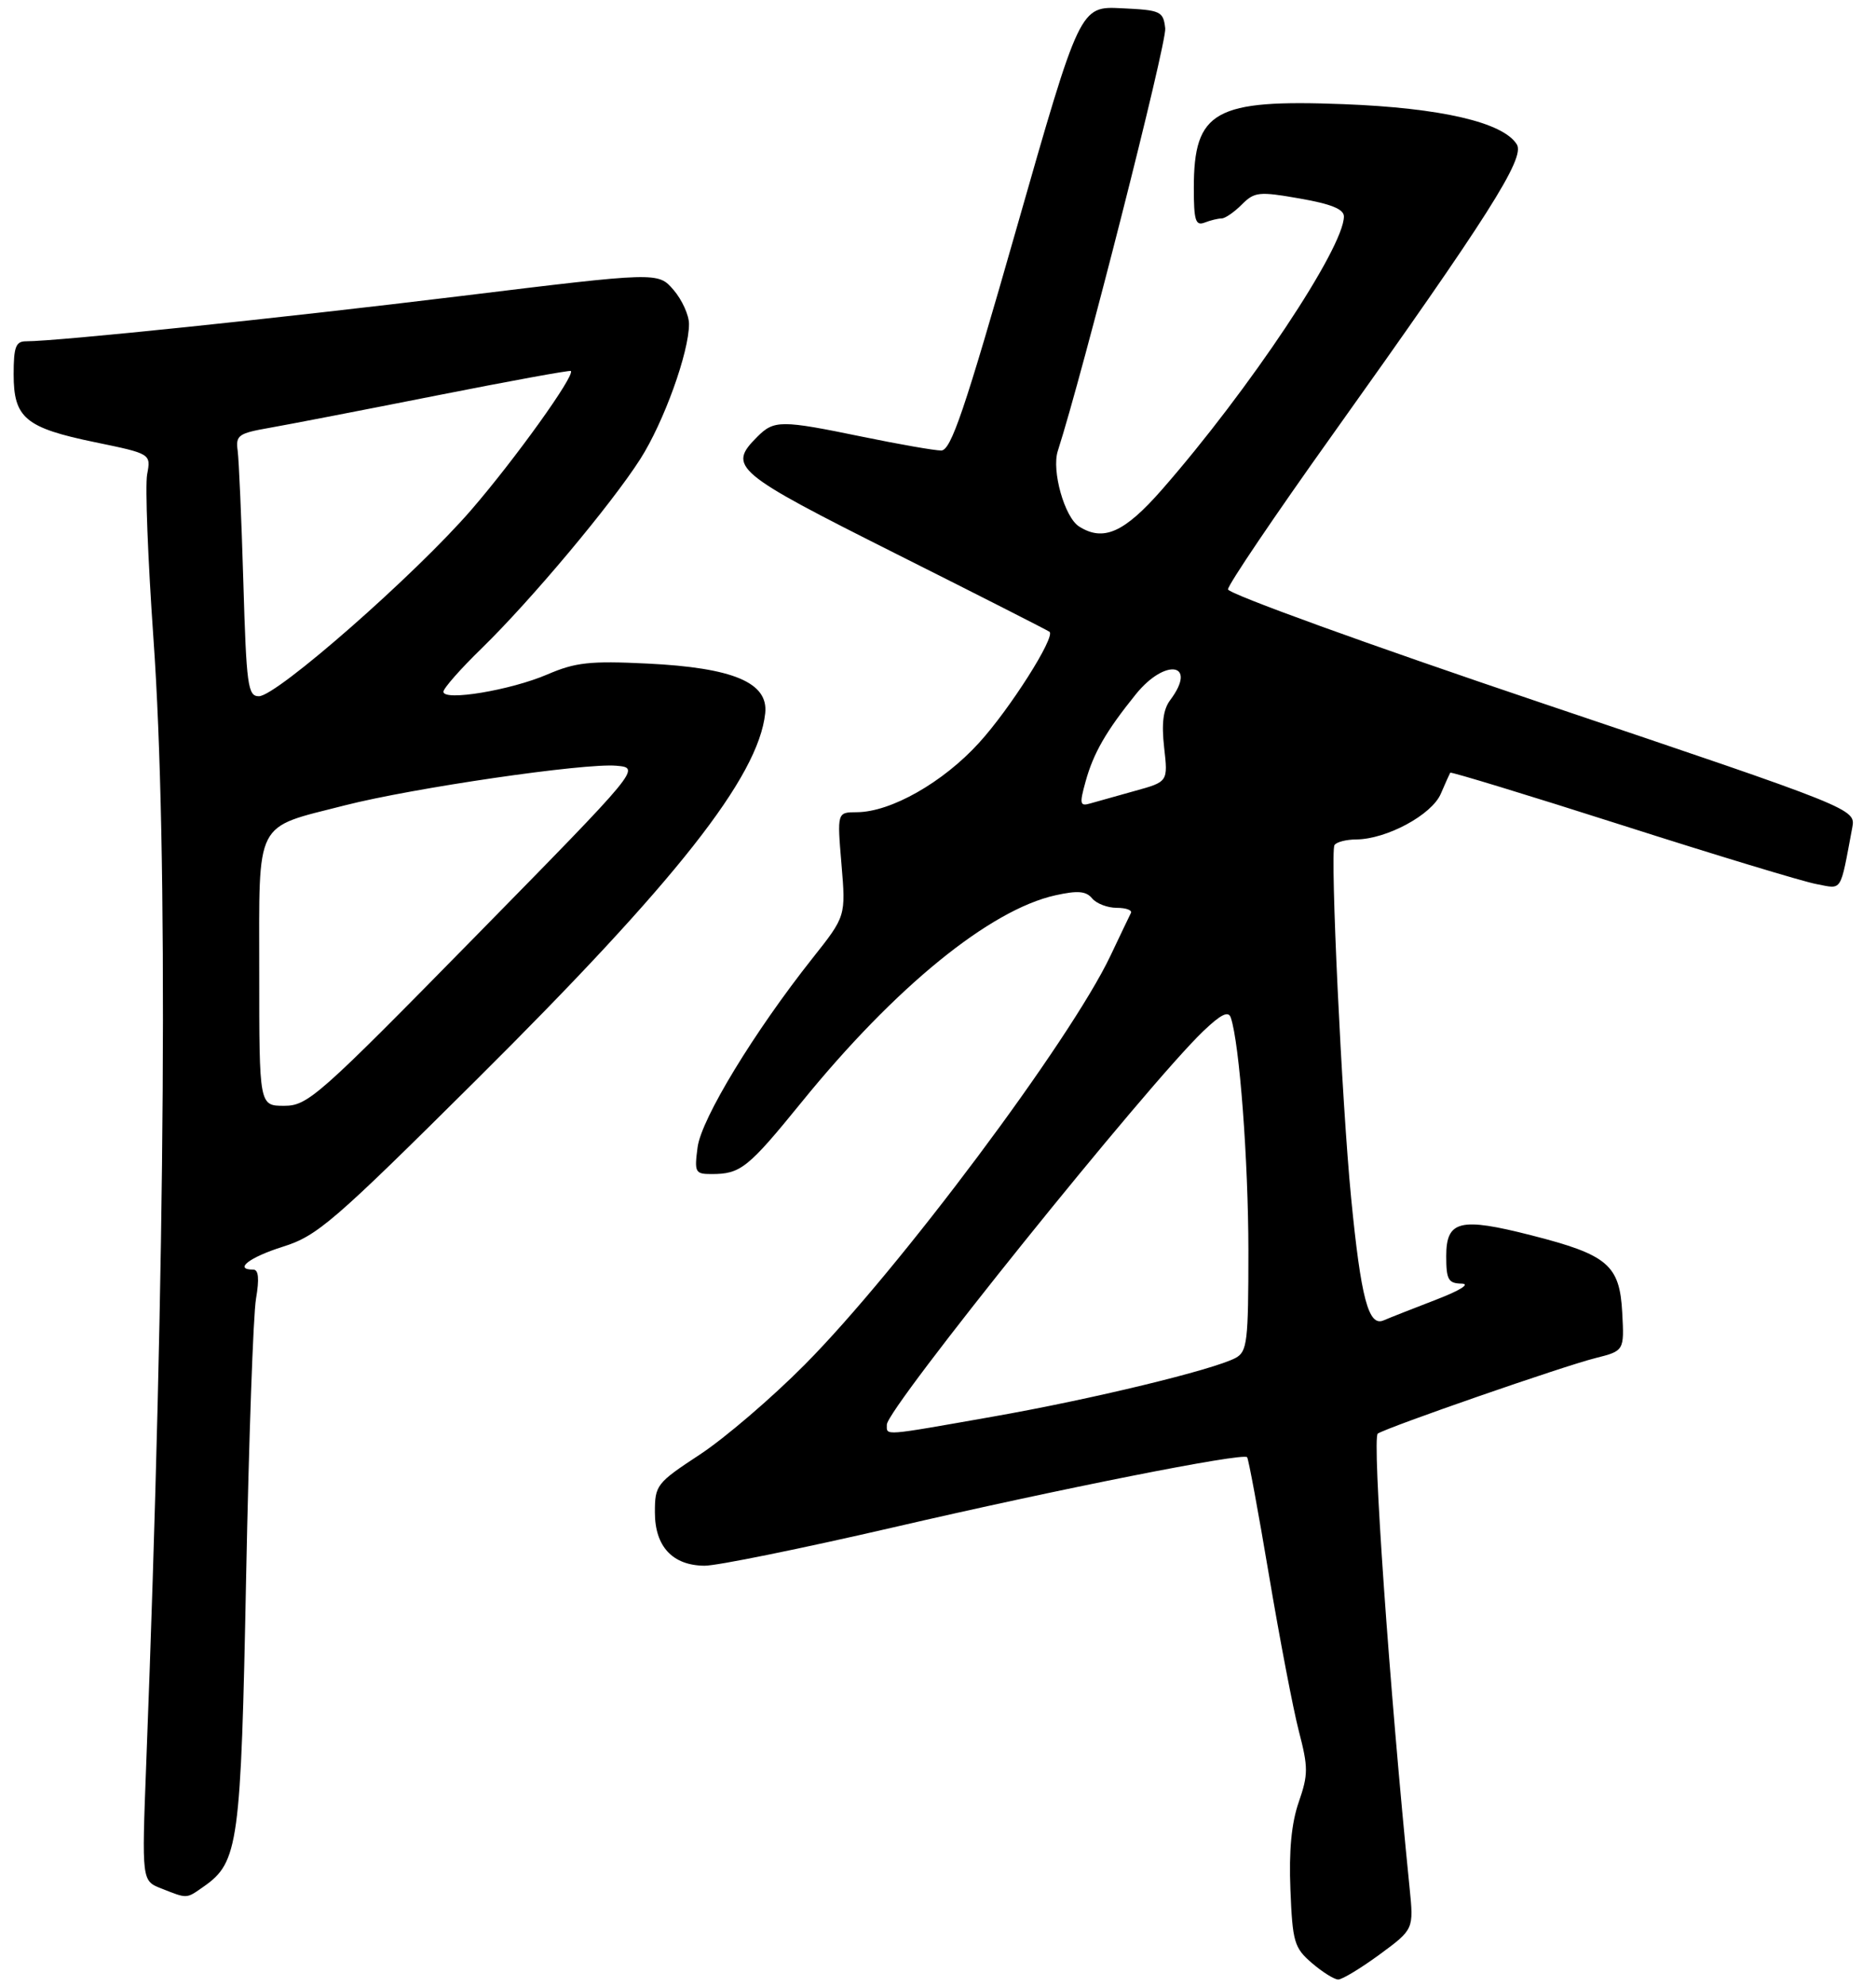 <?xml version="1.0" encoding="UTF-8" standalone="no"?>
<!DOCTYPE svg PUBLIC "-//W3C//DTD SVG 1.1//EN" "http://www.w3.org/Graphics/SVG/1.1/DTD/svg11.dtd" >
<svg xmlns="http://www.w3.org/2000/svg" xmlns:xlink="http://www.w3.org/1999/xlink" version="1.1" viewBox="0 0 275 291">
 <g >
 <path fill="currentColor"
d=" M 202.24 286.33 C 207.24 282.65 207.24 282.65 206.63 276.58 C 203.66 247.12 201.10 210.55 201.97 210.02 C 203.61 209.00 229.12 200.16 233.80 198.98 C 238.10 197.90 238.10 197.90 237.80 192.30 C 237.43 185.32 235.69 183.83 224.50 180.98 C 214.01 178.30 212.00 178.79 212.00 184.02 C 212.00 187.47 212.30 188.01 214.25 188.05 C 215.58 188.08 214.06 189.04 210.50 190.41 C 207.20 191.68 203.74 193.04 202.81 193.44 C 200.61 194.39 199.50 190.21 198.06 175.50 C 196.69 161.50 194.96 124.87 195.62 123.81 C 195.89 123.36 197.33 122.99 198.81 122.98 C 203.27 122.94 209.87 119.38 211.20 116.30 C 211.86 114.76 212.49 113.37 212.59 113.20 C 212.68 113.04 224.01 116.49 237.75 120.88 C 251.49 125.27 264.32 129.16 266.27 129.52 C 270.13 130.25 269.70 130.91 271.52 121.25 C 272.03 118.50 272.03 118.50 226.02 103.00 C 200.67 94.46 180.01 86.98 180.01 86.34 C 180.00 85.70 186.86 75.55 195.25 63.80 C 218.17 31.68 223.59 23.16 222.35 21.16 C 220.36 17.93 211.25 15.81 196.96 15.26 C 178.04 14.53 175.00 16.23 175.00 27.54 C 175.00 32.30 175.25 33.12 176.58 32.61 C 177.45 32.27 178.58 32.00 179.08 32.00 C 179.59 32.00 180.91 31.09 182.02 29.98 C 183.90 28.10 184.53 28.03 190.52 29.08 C 195.12 29.88 197.00 30.64 197.00 31.71 C 197.00 36.30 183.11 57.14 170.31 71.75 C 164.80 78.03 161.74 79.39 158.18 77.13 C 156.05 75.78 154.13 68.96 155.06 66.07 C 158.71 54.76 171.05 6.26 170.81 4.16 C 170.52 1.64 170.17 1.48 164.41 1.21 C 158.31 0.91 158.31 0.91 149.01 33.46 C 141.37 60.22 139.40 66.00 137.97 66.00 C 137.01 66.00 131.85 65.10 126.50 64.00 C 114.45 61.52 113.48 61.52 111.00 64.00 C 106.62 68.38 107.59 69.20 131.25 81.08 C 143.49 87.22 153.66 92.39 153.85 92.56 C 154.73 93.33 148.01 103.91 143.50 108.84 C 138.22 114.64 130.57 118.97 125.60 118.99 C 122.71 119.00 122.71 119.00 123.35 126.61 C 123.99 134.22 123.99 134.22 119.12 140.36 C 110.55 151.17 102.83 163.86 102.26 168.06 C 101.77 171.75 101.90 172.00 104.29 172.00 C 108.57 172.00 109.63 171.15 117.52 161.45 C 131.20 144.61 145.10 133.29 154.72 131.16 C 157.98 130.44 159.20 130.54 160.09 131.61 C 160.73 132.38 162.35 133.00 163.71 133.00 C 165.06 133.00 165.99 133.34 165.78 133.75 C 165.57 134.16 164.23 136.97 162.79 140.00 C 156.89 152.44 131.75 186.05 117.95 199.94 C 113.15 204.78 106.24 210.69 102.61 213.08 C 96.23 217.27 96.00 217.57 96.00 221.56 C 96.00 226.56 98.58 229.34 103.27 229.38 C 105.05 229.40 117.53 226.86 131.00 223.75 C 155.30 218.12 182.14 212.80 182.81 213.48 C 183.01 213.67 184.45 221.46 186.02 230.78 C 187.59 240.10 189.56 250.39 190.40 253.63 C 191.78 258.93 191.78 259.97 190.38 264.01 C 189.31 267.09 188.93 271.12 189.16 276.84 C 189.47 284.53 189.72 285.36 192.31 287.59 C 193.85 288.91 195.59 290.00 196.17 290.00 C 196.75 290.00 199.48 288.35 202.24 286.33 Z  M 29.88 276.37 C 34.96 272.81 35.32 270.22 36.08 231.00 C 36.48 210.93 37.12 192.59 37.53 190.25 C 38.03 187.33 37.90 186.00 37.13 186.00 C 34.21 186.00 36.55 184.19 41.48 182.64 C 46.52 181.05 48.81 179.08 69.83 158.20 C 99.12 129.11 111.16 113.84 112.17 104.50 C 112.66 100.00 107.48 97.82 94.86 97.21 C 86.47 96.80 84.34 97.04 80.23 98.81 C 74.84 101.12 65.00 102.76 65.00 101.34 C 65.00 100.84 67.53 97.97 70.62 94.97 C 77.86 87.91 89.57 73.95 93.86 67.25 C 97.31 61.84 101.00 51.63 101.00 47.47 C 101.00 46.17 99.98 43.92 98.73 42.47 C 96.46 39.84 96.46 39.84 67.48 43.38 C 41.21 46.59 8.42 50.00 3.81 50.00 C 2.31 50.00 2.00 50.83 2.00 54.85 C 2.00 61.24 3.72 62.68 13.95 64.79 C 22.13 66.48 22.13 66.48 21.57 69.49 C 21.26 71.15 21.68 81.95 22.49 93.50 C 24.67 124.15 24.28 184.68 21.43 258.52 C 20.78 275.54 20.78 275.54 23.64 276.66 C 27.52 278.19 27.27 278.20 29.88 276.37 Z  M 130.00 208.71 C 130.00 206.35 168.10 159.01 176.37 151.08 C 178.98 148.59 180.07 148.05 180.42 149.08 C 181.70 152.85 182.99 170.02 183.00 183.21 C 183.00 196.61 182.83 198.02 181.12 198.94 C 177.85 200.68 160.05 204.99 145.53 207.54 C 129.17 210.42 130.00 210.36 130.00 208.71 Z  M 159.13 114.51 C 160.28 110.34 162.13 107.12 166.50 101.71 C 170.84 96.34 175.61 97.14 171.54 102.56 C 170.51 103.94 170.25 105.95 170.65 109.51 C 171.22 114.53 171.22 114.53 166.36 115.87 C 163.69 116.62 160.74 117.44 159.80 117.71 C 158.30 118.15 158.22 117.78 159.13 114.51 Z  M 38.00 142.52 C 38.00 119.79 37.18 121.41 50.53 117.99 C 60.57 115.43 85.64 111.77 90.35 112.18 C 93.93 112.50 93.93 112.50 69.63 137.25 C 46.65 160.65 45.12 162.00 41.66 162.00 C 38.00 162.00 38.00 162.00 38.00 142.52 Z  M 35.67 85.25 C 35.40 76.04 35.02 67.39 34.84 66.03 C 34.53 63.77 34.94 63.48 39.50 62.68 C 42.25 62.20 53.26 60.07 63.96 57.95 C 74.67 55.83 83.54 54.21 83.68 54.35 C 84.32 54.99 75.49 67.29 69.09 74.69 C 60.88 84.18 40.56 102.00 37.95 102.00 C 36.33 102.00 36.12 100.48 35.67 85.25 Z "/>
</g>
</svg>